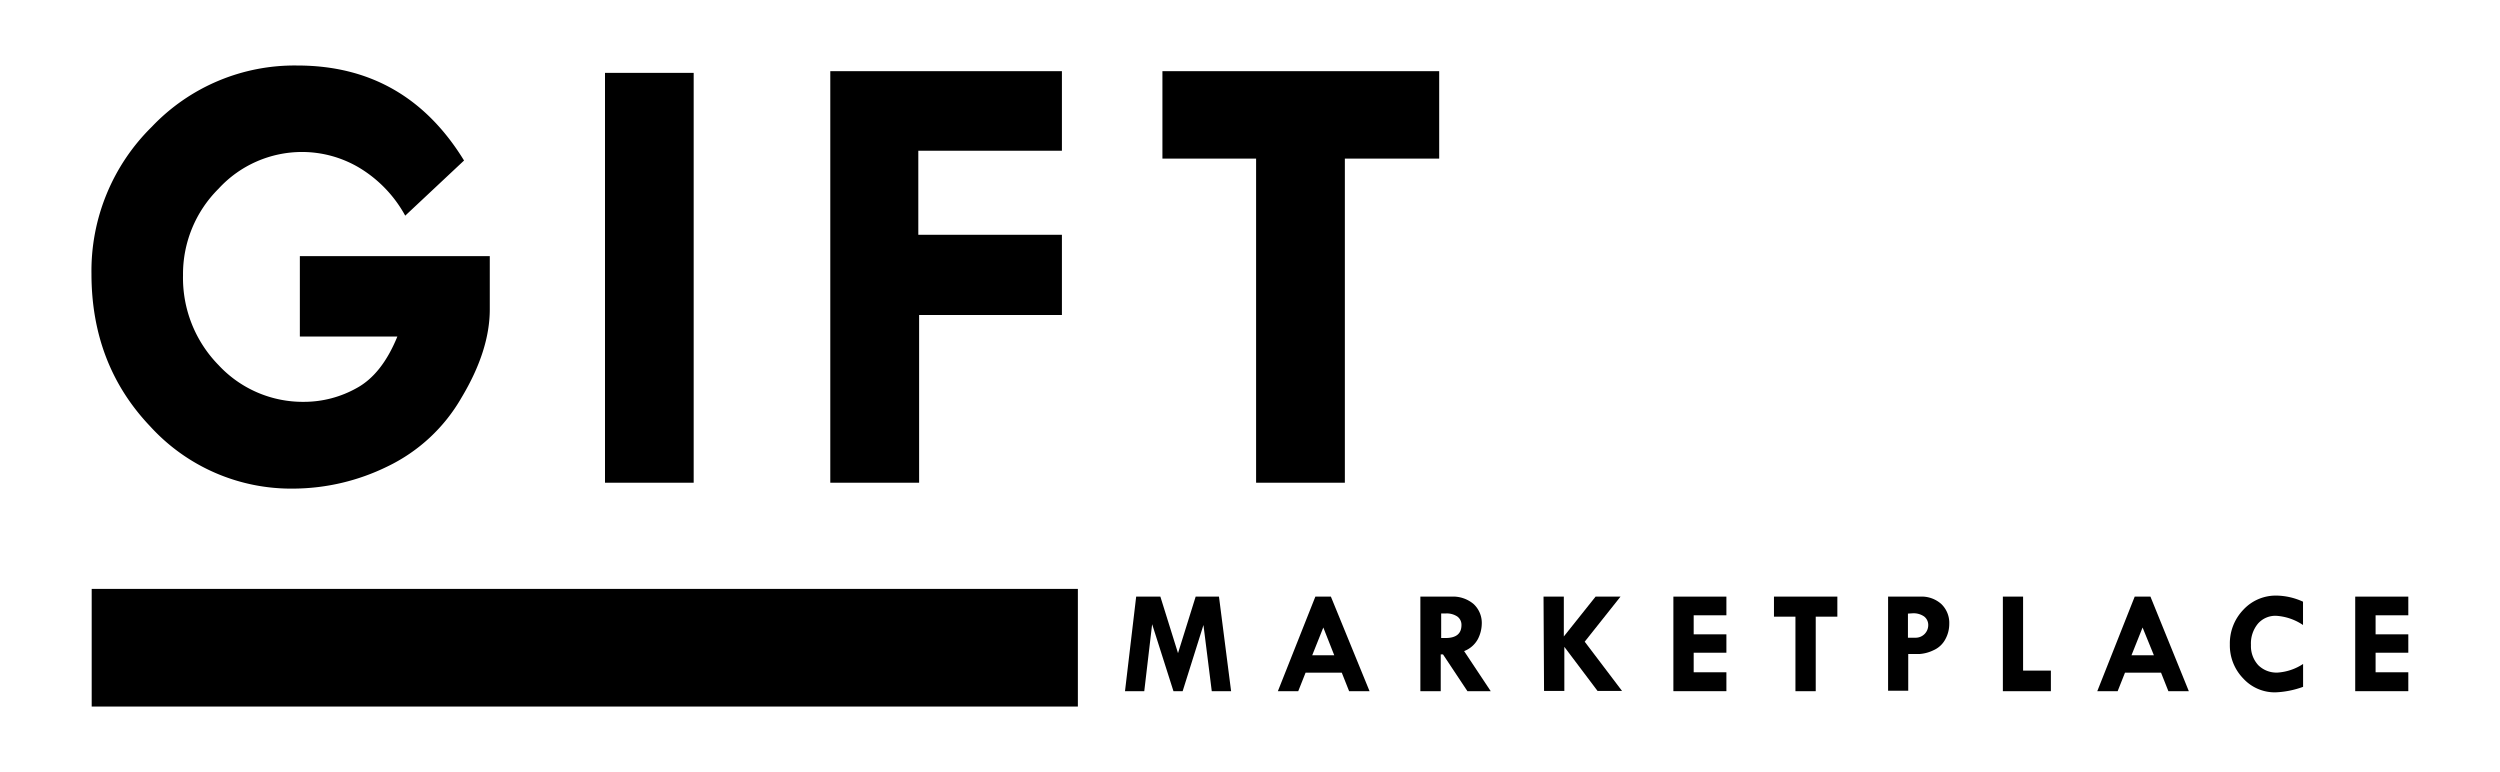 <svg id="Layer_1" data-name="Layer 1" xmlns="http://www.w3.org/2000/svg" viewBox="0 0 340 105"><title>Artboard 2</title><path d="M63.11,21.83l-8,7.5a17.27,17.27,0,0,0-6.22-6.5,15.22,15.22,0,0,0-7.76-2.16,15.41,15.41,0,0,0-11.41,5,16.37,16.37,0,0,0-4.83,11.77,16.94,16.94,0,0,0,4.83,12.21,15.64,15.64,0,0,0,11.66,5,14.66,14.66,0,0,0,7.14-1.88q3.43-1.87,5.52-7H40.78V34.83H66.61v7.24q0,5.59-3.84,12a23.17,23.17,0,0,1-10.1,9.38,29.3,29.3,0,0,1-12.66,3A25.93,25.93,0,0,1,20.44,58q-8-8.4-8-20.76a27.49,27.49,0,0,1,8.21-20A26.75,26.75,0,0,1,40.44,8.91Q55.19,8.91,63.11,21.83Z"/><path d="M82.28,9.91H94.34V65.65H82.28Z"/><path d="M112.92,9.68h31.5V20.5H124.89V31.93h19.53V42.84H125V65.65H112.92Z"/><path d="M158.09,9.68h37.64V21.57H182.9V65.65H170.83V21.57H158.09Z"/><rect x="71.53" y="21.03" width="16" height="134.12" transform="translate(167.62 8.56) rotate(90)"/><path d="M154.52,81.14h3.29l2.4,7.69,2.4-7.69h3.17L167.43,94H164.8l-1.13-9-2.83,9h-1.25l-2.9-9.11L155.62,94H153Z"/><path d="M178.89,81.14H181L186.26,94h-2.78l-1-2.52h-4.92l-1,2.52h-2.77Zm1.08,4.2-1.51,3.78h3Z"/><path d="M193.17,81.14h4.23a4.33,4.33,0,0,1,3,1,3.51,3.51,0,0,1,1.12,2.74,4.73,4.73,0,0,1-.51,2,3.58,3.58,0,0,1-1.89,1.67L202.74,94h-3.17l-3.32-5h-.31v5h-2.77ZM196,83.43v3.34h.59c1.45,0,2.17-.59,2.17-1.77a1.39,1.39,0,0,0-.56-1.15,2.59,2.59,0,0,0-1.57-.42Z"/><path d="M209.92,81.14h2.76v5.42h0L217,81.14h3.39l-4.87,6.13,5.08,6.7h-3.33l-4.52-6h0v6h-2.76Z"/><path d="M227.58,81.14h7.21v2.54h-4.45v2.59h4.45v2.5h-4.45v2.66h4.45V94h-7.21Z"/><path d="M241.26,81.14h8.62v2.73h-2.94V94h-2.76V83.87h-2.92Z"/><path d="M256.78,81.14h4.38a4,4,0,0,1,2.85,1,3.55,3.55,0,0,1,1.09,2.71,4.32,4.32,0,0,1-.54,2.1,3.34,3.34,0,0,1-1.6,1.48,5.2,5.2,0,0,1-1.84.51l-1.6,0v5h-2.74Zm2.7,2.31v3.28h1.08a1.71,1.71,0,0,0,1.68-1.68,1.45,1.45,0,0,0-.56-1.21,2.52,2.52,0,0,0-1.58-.43Z"/><path d="M272.39,81.14h2.75V91.2h3.78V94h-6.53Z"/><path d="M290.32,81.14h2.14L297.68,94H294.9l-1-2.52H289L288,94h-2.77Zm1.07,4.2-1.51,3.78h3.05Z"/><path d="M313.21,81.83V85a7.35,7.35,0,0,0-3.64-1.25,3.14,3.14,0,0,0-2.5,1.08,4.21,4.21,0,0,0-.94,2.89,3.82,3.82,0,0,0,1,2.75,3.52,3.52,0,0,0,2.64,1,7.18,7.18,0,0,0,3.45-1.17v3.11a12.39,12.39,0,0,1-3.76.75,5.82,5.82,0,0,1-4.39-1.9,6.44,6.44,0,0,1-1.81-4.63,6.58,6.58,0,0,1,1.84-4.71A6,6,0,0,1,309.57,81,8.91,8.91,0,0,1,313.21,81.83Z"/><path d="M320.31,81.14h7.22v2.54h-4.45v2.59h4.45v2.5h-4.45v2.66h4.45V94h-7.22Z"/></svg>